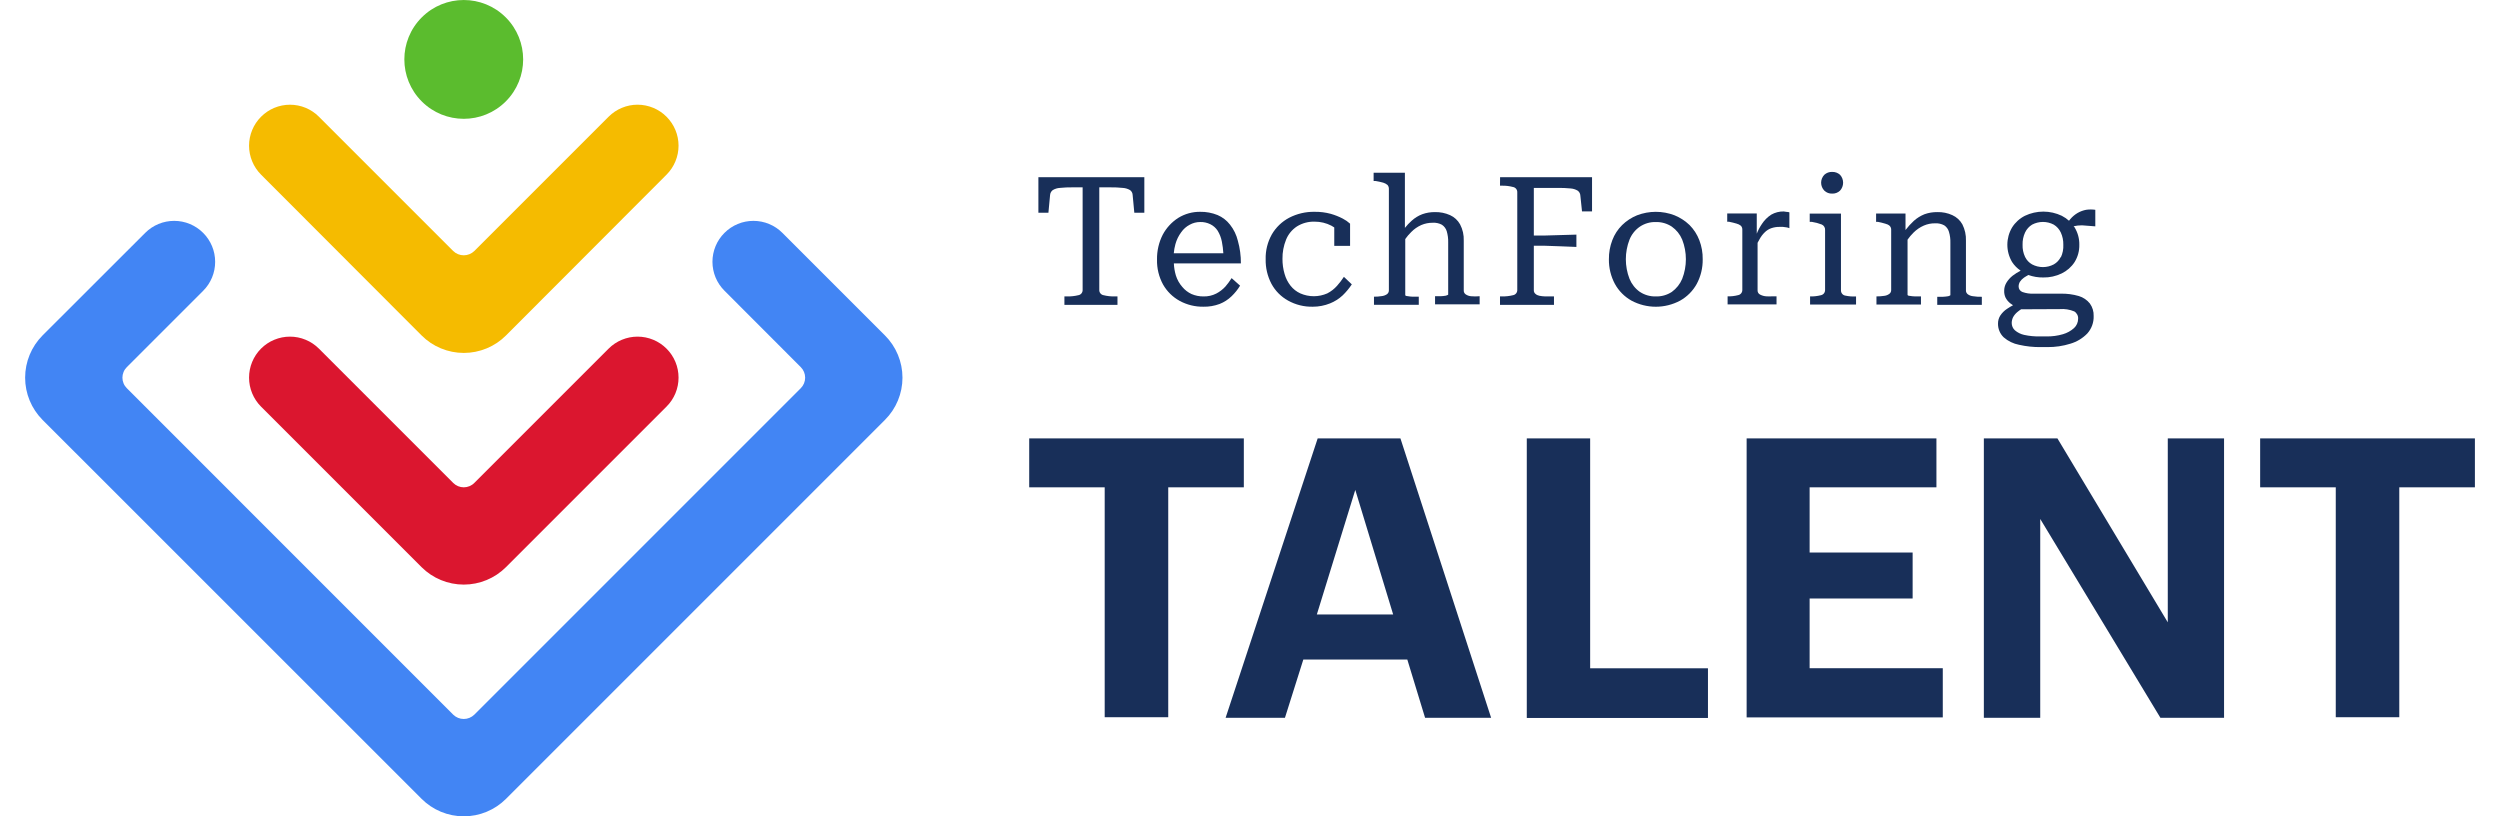 <svg width="98" height="32" viewBox="0 0 98 32" fill="none" xmlns="http://www.w3.org/2000/svg">
<g id="Vector">
<path d="M19.826 0.682C18.917 -0.227 17.442 -0.227 16.533 0.682C15.623 1.591 15.623 3.065 16.532 3.975C17.442 4.885 18.916 4.885 19.826 3.976C20.735 3.066 20.735 1.592 19.826 0.682Z" fill="#5BBC2E"/>
<path d="M26.128 6.847L19.837 13.148C19.62 13.366 19.362 13.539 19.078 13.656C18.793 13.774 18.489 13.835 18.181 13.835C17.873 13.835 17.569 13.774 17.284 13.656C17 13.539 16.742 13.366 16.525 13.148L10.234 6.847C10.085 6.698 9.966 6.521 9.886 6.326C9.805 6.131 9.763 5.922 9.763 5.711C9.763 5.5 9.805 5.291 9.886 5.096C9.966 4.902 10.085 4.725 10.234 4.576C10.383 4.426 10.56 4.308 10.754 4.227C10.949 4.146 11.157 4.105 11.368 4.105C11.579 4.105 11.787 4.146 11.982 4.227C12.176 4.308 12.353 4.426 12.502 4.576L17.765 9.839C17.875 9.947 18.024 10.008 18.179 10.008C18.334 10.008 18.483 9.947 18.594 9.839L23.857 4.576C24.006 4.426 24.183 4.308 24.378 4.227C24.572 4.146 24.781 4.104 24.992 4.104C25.203 4.104 25.412 4.146 25.607 4.227C25.802 4.308 25.979 4.426 26.128 4.576C26.277 4.725 26.395 4.902 26.476 5.096C26.557 5.291 26.599 5.5 26.599 5.711C26.599 5.922 26.557 6.131 26.476 6.326C26.395 6.521 26.277 6.698 26.128 6.847Z" fill="#F5BB00"/>
<path d="M26.128 15.938L19.834 22.232C19.395 22.67 18.8 22.916 18.18 22.916C17.559 22.916 16.964 22.67 16.525 22.232L10.231 15.938C9.931 15.636 9.763 15.228 9.763 14.803C9.763 14.377 9.931 13.969 10.231 13.667C10.38 13.518 10.557 13.399 10.752 13.319C10.947 13.238 11.156 13.196 11.367 13.196C11.578 13.196 11.787 13.238 11.981 13.319C12.176 13.399 12.353 13.518 12.502 13.667L17.765 18.93C17.82 18.985 17.884 19.028 17.955 19.058C18.026 19.087 18.103 19.103 18.18 19.103C18.257 19.103 18.333 19.087 18.404 19.058C18.475 19.028 18.54 18.985 18.594 18.93L23.857 13.667C24.006 13.518 24.183 13.399 24.378 13.319C24.573 13.238 24.782 13.196 24.993 13.196C25.204 13.196 25.413 13.238 25.608 13.319C25.802 13.399 25.979 13.518 26.128 13.667C26.278 13.816 26.396 13.993 26.477 14.188C26.558 14.383 26.599 14.592 26.599 14.803C26.599 15.014 26.558 15.222 26.477 15.417C26.396 15.612 26.278 15.789 26.128 15.938Z" fill="#DB162F"/>
<path d="M34.689 16.461L19.837 31.313C19.62 31.53 19.362 31.703 19.078 31.821C18.794 31.939 18.489 32 18.181 32C17.873 32 17.569 31.939 17.284 31.821C17 31.703 16.742 31.53 16.525 31.313L1.669 16.461C1.231 16.021 0.985 15.425 0.985 14.805C0.985 14.184 1.231 13.588 1.669 13.148L5.692 9.129C5.841 8.979 6.018 8.861 6.213 8.78C6.408 8.699 6.617 8.658 6.828 8.658C7.039 8.658 7.248 8.699 7.442 8.78C7.637 8.861 7.814 8.979 7.963 9.129C8.113 9.278 8.231 9.455 8.312 9.65C8.393 9.844 8.434 10.053 8.434 10.264C8.434 10.475 8.393 10.684 8.312 10.879C8.231 11.074 8.113 11.251 7.963 11.4L4.971 14.392C4.917 14.446 4.873 14.51 4.844 14.581C4.814 14.652 4.799 14.728 4.799 14.805C4.799 14.881 4.814 14.957 4.844 15.028C4.873 15.099 4.917 15.163 4.971 15.217L17.765 28.014C17.875 28.123 18.024 28.184 18.179 28.184C18.334 28.184 18.483 28.123 18.594 28.014L31.391 15.217C31.5 15.108 31.562 14.959 31.562 14.805C31.562 14.65 31.5 14.501 31.391 14.392L28.399 11.396C28.25 11.247 28.131 11.071 28.05 10.876C27.97 10.682 27.928 10.473 27.928 10.262C27.928 10.052 27.97 9.843 28.05 9.649C28.131 9.454 28.25 9.277 28.399 9.129C28.548 8.979 28.725 8.861 28.92 8.78C29.114 8.699 29.323 8.658 29.534 8.658C29.745 8.658 29.954 8.699 30.149 8.78C30.344 8.861 30.521 8.979 30.67 9.129L34.689 13.148C34.907 13.365 35.08 13.624 35.198 13.908C35.316 14.192 35.377 14.497 35.377 14.805C35.377 15.112 35.316 15.417 35.198 15.701C35.08 15.985 34.907 16.244 34.689 16.461Z" fill="#4285F4"/>
<path d="M40.705 8.339H41.098L41.163 7.647C41.165 7.609 41.176 7.572 41.194 7.538C41.212 7.504 41.237 7.475 41.268 7.452C41.353 7.401 41.449 7.371 41.549 7.366C41.713 7.349 41.878 7.342 42.043 7.344H42.439V11.367C42.441 11.416 42.424 11.464 42.393 11.502C42.362 11.539 42.318 11.565 42.27 11.572C42.128 11.607 41.983 11.623 41.837 11.619H41.725V11.951H43.805V11.619H43.69C43.546 11.623 43.401 11.607 43.261 11.572C43.213 11.565 43.169 11.539 43.138 11.502C43.106 11.464 43.09 11.416 43.092 11.367V7.344H43.521C43.684 7.342 43.848 7.349 44.011 7.366C44.112 7.371 44.211 7.401 44.299 7.452C44.33 7.475 44.355 7.504 44.372 7.538C44.39 7.572 44.399 7.609 44.4 7.647L44.465 8.339H44.858V6.947H40.705V8.339Z" fill="#182F59"/>
<path d="M48.524 9.439C48.469 9.209 48.364 8.993 48.218 8.808C48.089 8.642 47.921 8.511 47.727 8.429C47.511 8.342 47.279 8.299 47.046 8.303C46.743 8.3 46.446 8.382 46.188 8.541C45.932 8.705 45.722 8.932 45.579 9.201C45.425 9.503 45.349 9.839 45.355 10.178C45.347 10.518 45.429 10.856 45.593 11.155C45.747 11.425 45.973 11.647 46.246 11.796C46.53 11.95 46.849 12.028 47.172 12.023C47.39 12.028 47.606 11.991 47.81 11.915C47.985 11.846 48.144 11.743 48.279 11.612C48.407 11.489 48.519 11.35 48.611 11.198L48.279 10.902C48.207 11.018 48.126 11.127 48.038 11.23C47.935 11.343 47.813 11.437 47.677 11.508C47.523 11.586 47.352 11.624 47.18 11.62C47.017 11.622 46.856 11.59 46.707 11.526C46.568 11.461 46.445 11.367 46.347 11.248C46.232 11.118 46.146 10.964 46.094 10.798C46.048 10.644 46.022 10.486 46.015 10.325H48.643C48.645 10.026 48.605 9.727 48.524 9.439ZM46.304 9.103C46.39 8.979 46.505 8.878 46.639 8.808C46.764 8.739 46.904 8.703 47.046 8.703C47.185 8.699 47.322 8.729 47.446 8.79C47.562 8.847 47.66 8.934 47.731 9.042C47.812 9.174 47.868 9.319 47.897 9.471C47.927 9.622 47.946 9.775 47.955 9.929H46.012C46.023 9.807 46.044 9.686 46.077 9.568C46.123 9.401 46.2 9.243 46.304 9.103Z" fill="#182F59"/>
<path d="M52.411 11.205C52.303 11.326 52.173 11.427 52.029 11.501C51.862 11.574 51.683 11.612 51.501 11.612C51.319 11.612 51.139 11.574 50.973 11.501C50.823 11.433 50.692 11.33 50.59 11.201C50.483 11.065 50.403 10.908 50.356 10.74C50.299 10.548 50.272 10.349 50.273 10.149C50.269 9.891 50.317 9.634 50.414 9.395C50.499 9.183 50.648 9.002 50.839 8.876C51.048 8.747 51.29 8.681 51.535 8.689C51.763 8.688 51.988 8.742 52.191 8.847L52.303 8.916V9.637H52.923V8.768C52.837 8.69 52.741 8.623 52.638 8.57C52.487 8.491 52.329 8.429 52.166 8.382C51.96 8.326 51.748 8.3 51.535 8.303C51.187 8.296 50.842 8.377 50.533 8.537C50.251 8.687 50.016 8.913 49.855 9.19C49.689 9.487 49.605 9.823 49.614 10.163C49.607 10.498 49.685 10.829 49.841 11.126C49.99 11.402 50.215 11.629 50.49 11.782C50.788 11.948 51.125 12.032 51.467 12.023C51.696 12.023 51.924 11.979 52.137 11.893C52.319 11.82 52.487 11.714 52.631 11.58C52.767 11.449 52.887 11.304 52.991 11.147L52.681 10.852C52.6 10.976 52.51 11.094 52.411 11.205Z" fill="#182F59"/>
<path d="M57.66 11.612C57.585 11.605 57.513 11.579 57.451 11.536C57.427 11.518 57.408 11.495 57.395 11.468C57.383 11.441 57.377 11.411 57.379 11.381V9.438C57.388 9.214 57.339 8.992 57.234 8.793C57.145 8.634 57.008 8.508 56.842 8.433C56.656 8.35 56.454 8.309 56.25 8.314C56.081 8.312 55.913 8.34 55.753 8.397C55.6 8.455 55.459 8.542 55.338 8.652C55.241 8.738 55.152 8.832 55.072 8.934V6.771H53.846V7.095H53.925C54.025 7.112 54.123 7.133 54.221 7.16C54.283 7.178 54.341 7.209 54.39 7.25C54.428 7.295 54.448 7.353 54.444 7.412V11.378C54.446 11.408 54.439 11.438 54.426 11.465C54.413 11.492 54.393 11.515 54.369 11.533C54.306 11.575 54.234 11.601 54.16 11.608C54.06 11.624 53.96 11.631 53.86 11.63V11.947H55.616V11.63H55.594C55.529 11.63 55.457 11.63 55.378 11.63C55.309 11.628 55.24 11.621 55.172 11.608C55.115 11.608 55.086 11.583 55.086 11.569V9.37C55.156 9.272 55.234 9.18 55.32 9.096C55.433 8.98 55.566 8.888 55.713 8.822C55.855 8.761 56.009 8.73 56.164 8.732C56.289 8.724 56.414 8.751 56.524 8.811C56.614 8.871 56.68 8.96 56.712 9.063C56.753 9.205 56.773 9.352 56.769 9.5V11.551C56.769 11.551 56.737 11.576 56.679 11.59C56.61 11.602 56.54 11.61 56.47 11.612C56.391 11.612 56.319 11.612 56.254 11.612V11.929H58.002V11.612C57.888 11.623 57.774 11.623 57.66 11.612Z" fill="#182F59"/>
<path d="M58.8 7.279H58.879C59.024 7.276 59.168 7.293 59.308 7.33C59.356 7.337 59.4 7.363 59.431 7.4C59.462 7.438 59.479 7.486 59.477 7.535V11.367C59.479 11.416 59.462 11.464 59.431 11.502C59.4 11.539 59.356 11.565 59.308 11.572C59.168 11.607 59.023 11.623 58.879 11.619H58.8V11.951H60.916V11.619H60.797C60.721 11.619 60.642 11.619 60.562 11.619C60.489 11.617 60.415 11.608 60.343 11.594C60.285 11.583 60.231 11.557 60.188 11.518C60.167 11.501 60.15 11.479 60.14 11.454C60.129 11.428 60.124 11.401 60.126 11.374V9.633H60.544L61.172 9.655L61.795 9.68V9.197L60.544 9.233H60.126V7.366H61.071C61.236 7.364 61.4 7.371 61.565 7.387C61.664 7.393 61.76 7.423 61.846 7.474C61.877 7.496 61.902 7.526 61.92 7.559C61.938 7.593 61.949 7.63 61.95 7.668L62.015 8.288H62.408V6.947H58.803L58.8 7.279Z" fill="#182F59"/>
<path d="M66.231 8.822C66.061 8.659 65.862 8.529 65.643 8.44C65.17 8.258 64.646 8.258 64.172 8.44C63.955 8.528 63.756 8.658 63.588 8.822C63.419 8.989 63.287 9.191 63.203 9.414C63.111 9.653 63.066 9.907 63.069 10.164C63.064 10.5 63.145 10.833 63.304 11.13C63.455 11.405 63.681 11.632 63.956 11.786C64.249 11.942 64.576 12.024 64.908 12.024C65.24 12.024 65.567 11.942 65.859 11.786C66.134 11.632 66.36 11.405 66.512 11.13C66.671 10.833 66.751 10.5 66.746 10.164C66.75 9.907 66.705 9.653 66.613 9.414C66.528 9.192 66.398 8.991 66.231 8.822ZM65.942 10.931C65.856 11.136 65.715 11.313 65.535 11.443C65.349 11.565 65.13 11.627 64.908 11.62C64.687 11.626 64.469 11.564 64.284 11.443C64.102 11.315 63.961 11.137 63.877 10.931C63.685 10.436 63.685 9.887 63.877 9.392C63.96 9.186 64.101 9.009 64.284 8.884C64.469 8.761 64.686 8.698 64.908 8.704C65.13 8.698 65.35 8.761 65.535 8.884C65.716 9.012 65.857 9.188 65.942 9.392C66.135 9.887 66.135 10.436 65.942 10.931Z" fill="#182F59"/>
<path d="M69.921 8.289C69.749 8.286 69.58 8.33 69.431 8.415C69.287 8.509 69.164 8.631 69.07 8.775C68.987 8.896 68.918 9.025 68.865 9.161V8.368H67.707V8.693H67.78C67.895 8.718 67.992 8.739 68.072 8.765C68.135 8.78 68.194 8.81 68.245 8.851C68.264 8.873 68.278 8.898 68.288 8.925C68.297 8.952 68.301 8.981 68.299 9.01V11.364C68.3 11.412 68.285 11.459 68.255 11.496C68.226 11.534 68.183 11.56 68.136 11.569C68.001 11.605 67.862 11.621 67.722 11.616V11.933H69.64V11.616H69.477C69.398 11.621 69.319 11.621 69.24 11.616C69.157 11.611 69.076 11.589 69.002 11.551C68.97 11.537 68.943 11.514 68.924 11.484C68.906 11.455 68.896 11.42 68.897 11.385V9.518L68.976 9.374C69.029 9.275 69.097 9.185 69.178 9.107C69.248 9.036 69.333 8.982 69.427 8.948C69.533 8.91 69.646 8.892 69.759 8.894H69.892L70.029 8.912C70.069 8.918 70.108 8.929 70.144 8.945V8.325C70.112 8.312 70.078 8.306 70.043 8.307L69.921 8.289Z" fill="#182F59"/>
<path d="M72.332 11.587C72.284 11.579 72.241 11.553 72.211 11.515C72.18 11.478 72.165 11.43 72.166 11.382V8.372H70.941V8.696H71.02C71.154 8.717 71.286 8.752 71.413 8.801C71.454 8.819 71.488 8.848 71.511 8.887C71.535 8.925 71.546 8.969 71.543 9.013V11.367C71.544 11.416 71.528 11.463 71.498 11.501C71.467 11.539 71.424 11.564 71.377 11.573C71.239 11.608 71.097 11.624 70.955 11.62V11.937H72.757V11.62C72.615 11.629 72.472 11.618 72.332 11.587Z" fill="#182F59"/>
<path d="M71.821 7.589C71.878 7.592 71.934 7.583 71.986 7.563C72.039 7.543 72.087 7.513 72.128 7.474C72.207 7.389 72.25 7.278 72.25 7.162C72.25 7.047 72.207 6.935 72.128 6.85C72.044 6.775 71.934 6.735 71.821 6.739C71.709 6.734 71.599 6.774 71.515 6.85C71.434 6.934 71.388 7.046 71.388 7.162C71.388 7.279 71.434 7.391 71.515 7.474C71.556 7.513 71.604 7.543 71.656 7.563C71.709 7.583 71.765 7.592 71.821 7.589Z" fill="#182F59"/>
<path d="M77.342 11.612C77.269 11.605 77.2 11.579 77.14 11.537C77.116 11.519 77.096 11.496 77.083 11.469C77.07 11.441 77.063 11.412 77.065 11.382V9.438C77.074 9.215 77.025 8.993 76.924 8.793C76.835 8.634 76.697 8.508 76.531 8.433C76.347 8.349 76.146 8.309 75.944 8.314C75.773 8.312 75.603 8.34 75.442 8.397C75.289 8.458 75.147 8.546 75.024 8.656C74.904 8.766 74.795 8.887 74.696 9.017V8.371H73.543V8.696H73.611C73.71 8.715 73.807 8.739 73.903 8.768C73.967 8.782 74.027 8.811 74.076 8.854C74.097 8.875 74.112 8.9 74.122 8.928C74.132 8.955 74.136 8.984 74.134 9.013V11.367C74.135 11.397 74.129 11.427 74.116 11.454C74.103 11.481 74.083 11.505 74.058 11.522C73.999 11.565 73.929 11.591 73.856 11.598C73.757 11.613 73.657 11.62 73.557 11.619V11.937H75.302V11.619H75.284C75.215 11.619 75.143 11.619 75.064 11.619C74.995 11.617 74.926 11.61 74.859 11.598C74.804 11.598 74.776 11.572 74.776 11.558V9.395C74.845 9.296 74.924 9.203 75.01 9.118C75.126 9.003 75.261 8.91 75.41 8.844C75.55 8.783 75.701 8.752 75.853 8.754C75.979 8.746 76.103 8.774 76.214 8.833C76.303 8.892 76.369 8.982 76.398 9.085C76.441 9.226 76.46 9.374 76.455 9.521V11.572C76.455 11.572 76.427 11.598 76.369 11.612C76.3 11.624 76.23 11.631 76.16 11.634C76.081 11.634 76.008 11.634 75.94 11.634V11.951H77.688V11.634C77.573 11.637 77.457 11.63 77.342 11.612Z" fill="#182F59"/>
<path d="M82.136 8.873V8.224C82.016 8.207 81.895 8.207 81.776 8.224C81.659 8.247 81.547 8.288 81.444 8.347C81.337 8.41 81.241 8.491 81.159 8.585C81.138 8.606 81.123 8.631 81.105 8.653C81.019 8.576 80.923 8.511 80.82 8.458C80.595 8.351 80.349 8.295 80.099 8.295C79.85 8.295 79.603 8.351 79.378 8.458C79.171 8.562 78.997 8.72 78.874 8.916C78.752 9.121 78.688 9.356 78.688 9.594C78.688 9.832 78.752 10.066 78.874 10.272C78.962 10.406 79.076 10.521 79.209 10.611C79.1 10.666 78.996 10.731 78.899 10.805C78.798 10.883 78.712 10.98 78.647 11.09C78.591 11.186 78.562 11.296 78.564 11.407C78.562 11.494 78.579 11.58 78.614 11.659C78.659 11.749 78.723 11.828 78.802 11.89L78.91 11.966C78.829 12.008 78.751 12.055 78.675 12.107C78.569 12.176 78.479 12.267 78.409 12.373C78.351 12.466 78.321 12.574 78.322 12.683C78.32 12.784 78.338 12.884 78.377 12.977C78.415 13.07 78.473 13.155 78.546 13.224C78.717 13.373 78.925 13.474 79.148 13.516C79.427 13.579 79.712 13.61 79.998 13.606H80.261C80.566 13.609 80.869 13.564 81.159 13.473C81.411 13.399 81.64 13.261 81.822 13.073C81.991 12.885 82.08 12.639 82.071 12.388C82.078 12.212 82.026 12.04 81.923 11.897C81.812 11.758 81.661 11.656 81.491 11.605C81.257 11.537 81.013 11.505 80.77 11.512H79.714C79.567 11.518 79.42 11.496 79.281 11.447C79.236 11.431 79.198 11.402 79.171 11.363C79.144 11.324 79.129 11.278 79.13 11.23C79.13 11.166 79.147 11.102 79.18 11.047C79.222 10.983 79.276 10.928 79.339 10.884C79.389 10.848 79.451 10.816 79.512 10.78C79.699 10.847 79.897 10.88 80.096 10.877C80.345 10.882 80.592 10.827 80.817 10.719C81.024 10.619 81.2 10.465 81.325 10.272C81.451 10.068 81.515 9.833 81.509 9.594C81.514 9.355 81.45 9.12 81.325 8.916C81.325 8.898 81.296 8.887 81.285 8.869C81.394 8.844 81.505 8.832 81.617 8.833C81.754 8.844 81.931 8.855 82.136 8.873ZM80.741 12.117C80.935 12.101 81.131 12.132 81.311 12.207C81.361 12.237 81.401 12.28 81.428 12.332C81.455 12.383 81.467 12.441 81.462 12.499C81.462 12.567 81.447 12.634 81.42 12.696C81.393 12.758 81.353 12.814 81.303 12.86C81.178 12.972 81.029 13.055 80.867 13.101C80.66 13.162 80.445 13.191 80.229 13.188H79.98C79.766 13.193 79.552 13.173 79.342 13.127C79.209 13.097 79.085 13.035 78.982 12.946C78.943 12.91 78.912 12.866 78.891 12.817C78.87 12.768 78.859 12.715 78.859 12.662C78.859 12.583 78.878 12.505 78.913 12.434C78.955 12.357 79.012 12.289 79.079 12.233C79.126 12.193 79.175 12.157 79.227 12.124L80.741 12.117ZM80.784 10.07C80.724 10.195 80.627 10.298 80.507 10.365C80.376 10.434 80.231 10.47 80.083 10.47C79.936 10.47 79.79 10.434 79.659 10.365C79.539 10.298 79.442 10.195 79.382 10.07C79.312 9.921 79.279 9.758 79.285 9.594C79.28 9.429 79.313 9.265 79.382 9.115C79.442 8.986 79.539 8.878 79.659 8.805C79.79 8.736 79.936 8.7 80.083 8.7C80.231 8.7 80.376 8.736 80.507 8.805C80.628 8.878 80.724 8.986 80.784 9.115C80.853 9.265 80.886 9.429 80.882 9.594C80.891 9.765 80.857 9.936 80.784 10.091V10.07Z" fill="#182F59"/>
<path d="M43.304 19.103H40.345V17.185H48.758V19.103H45.795V28.115H43.304V19.103Z" fill="#182F59"/>
<path d="M51.653 17.185H54.897L58.452 28.137H55.863L55.167 25.855H51.09L50.37 28.137H48.044L51.653 17.185ZM54.612 24.088L53.127 19.204L51.62 24.088H54.612Z" fill="#182F59"/>
<path d="M59.85 17.185H62.334V26.197H66.952V28.144H59.85V17.185Z" fill="#182F59"/>
<path d="M68.468 17.185H75.908V19.103H70.937V21.659H74.975V23.461H70.937V26.194H76.157V28.122H68.468V17.185Z" fill="#182F59"/>
<path d="M77.767 17.185H80.651L84.977 24.395V17.185H87.183V28.137H84.688L79.977 20.343V28.137H77.767V17.185Z" fill="#182F59"/>
<path d="M91.562 19.103H88.598V17.185H97.016V19.103H94.052V28.115H91.562V19.103Z" fill="#182F59"/>
</g>
</svg>
